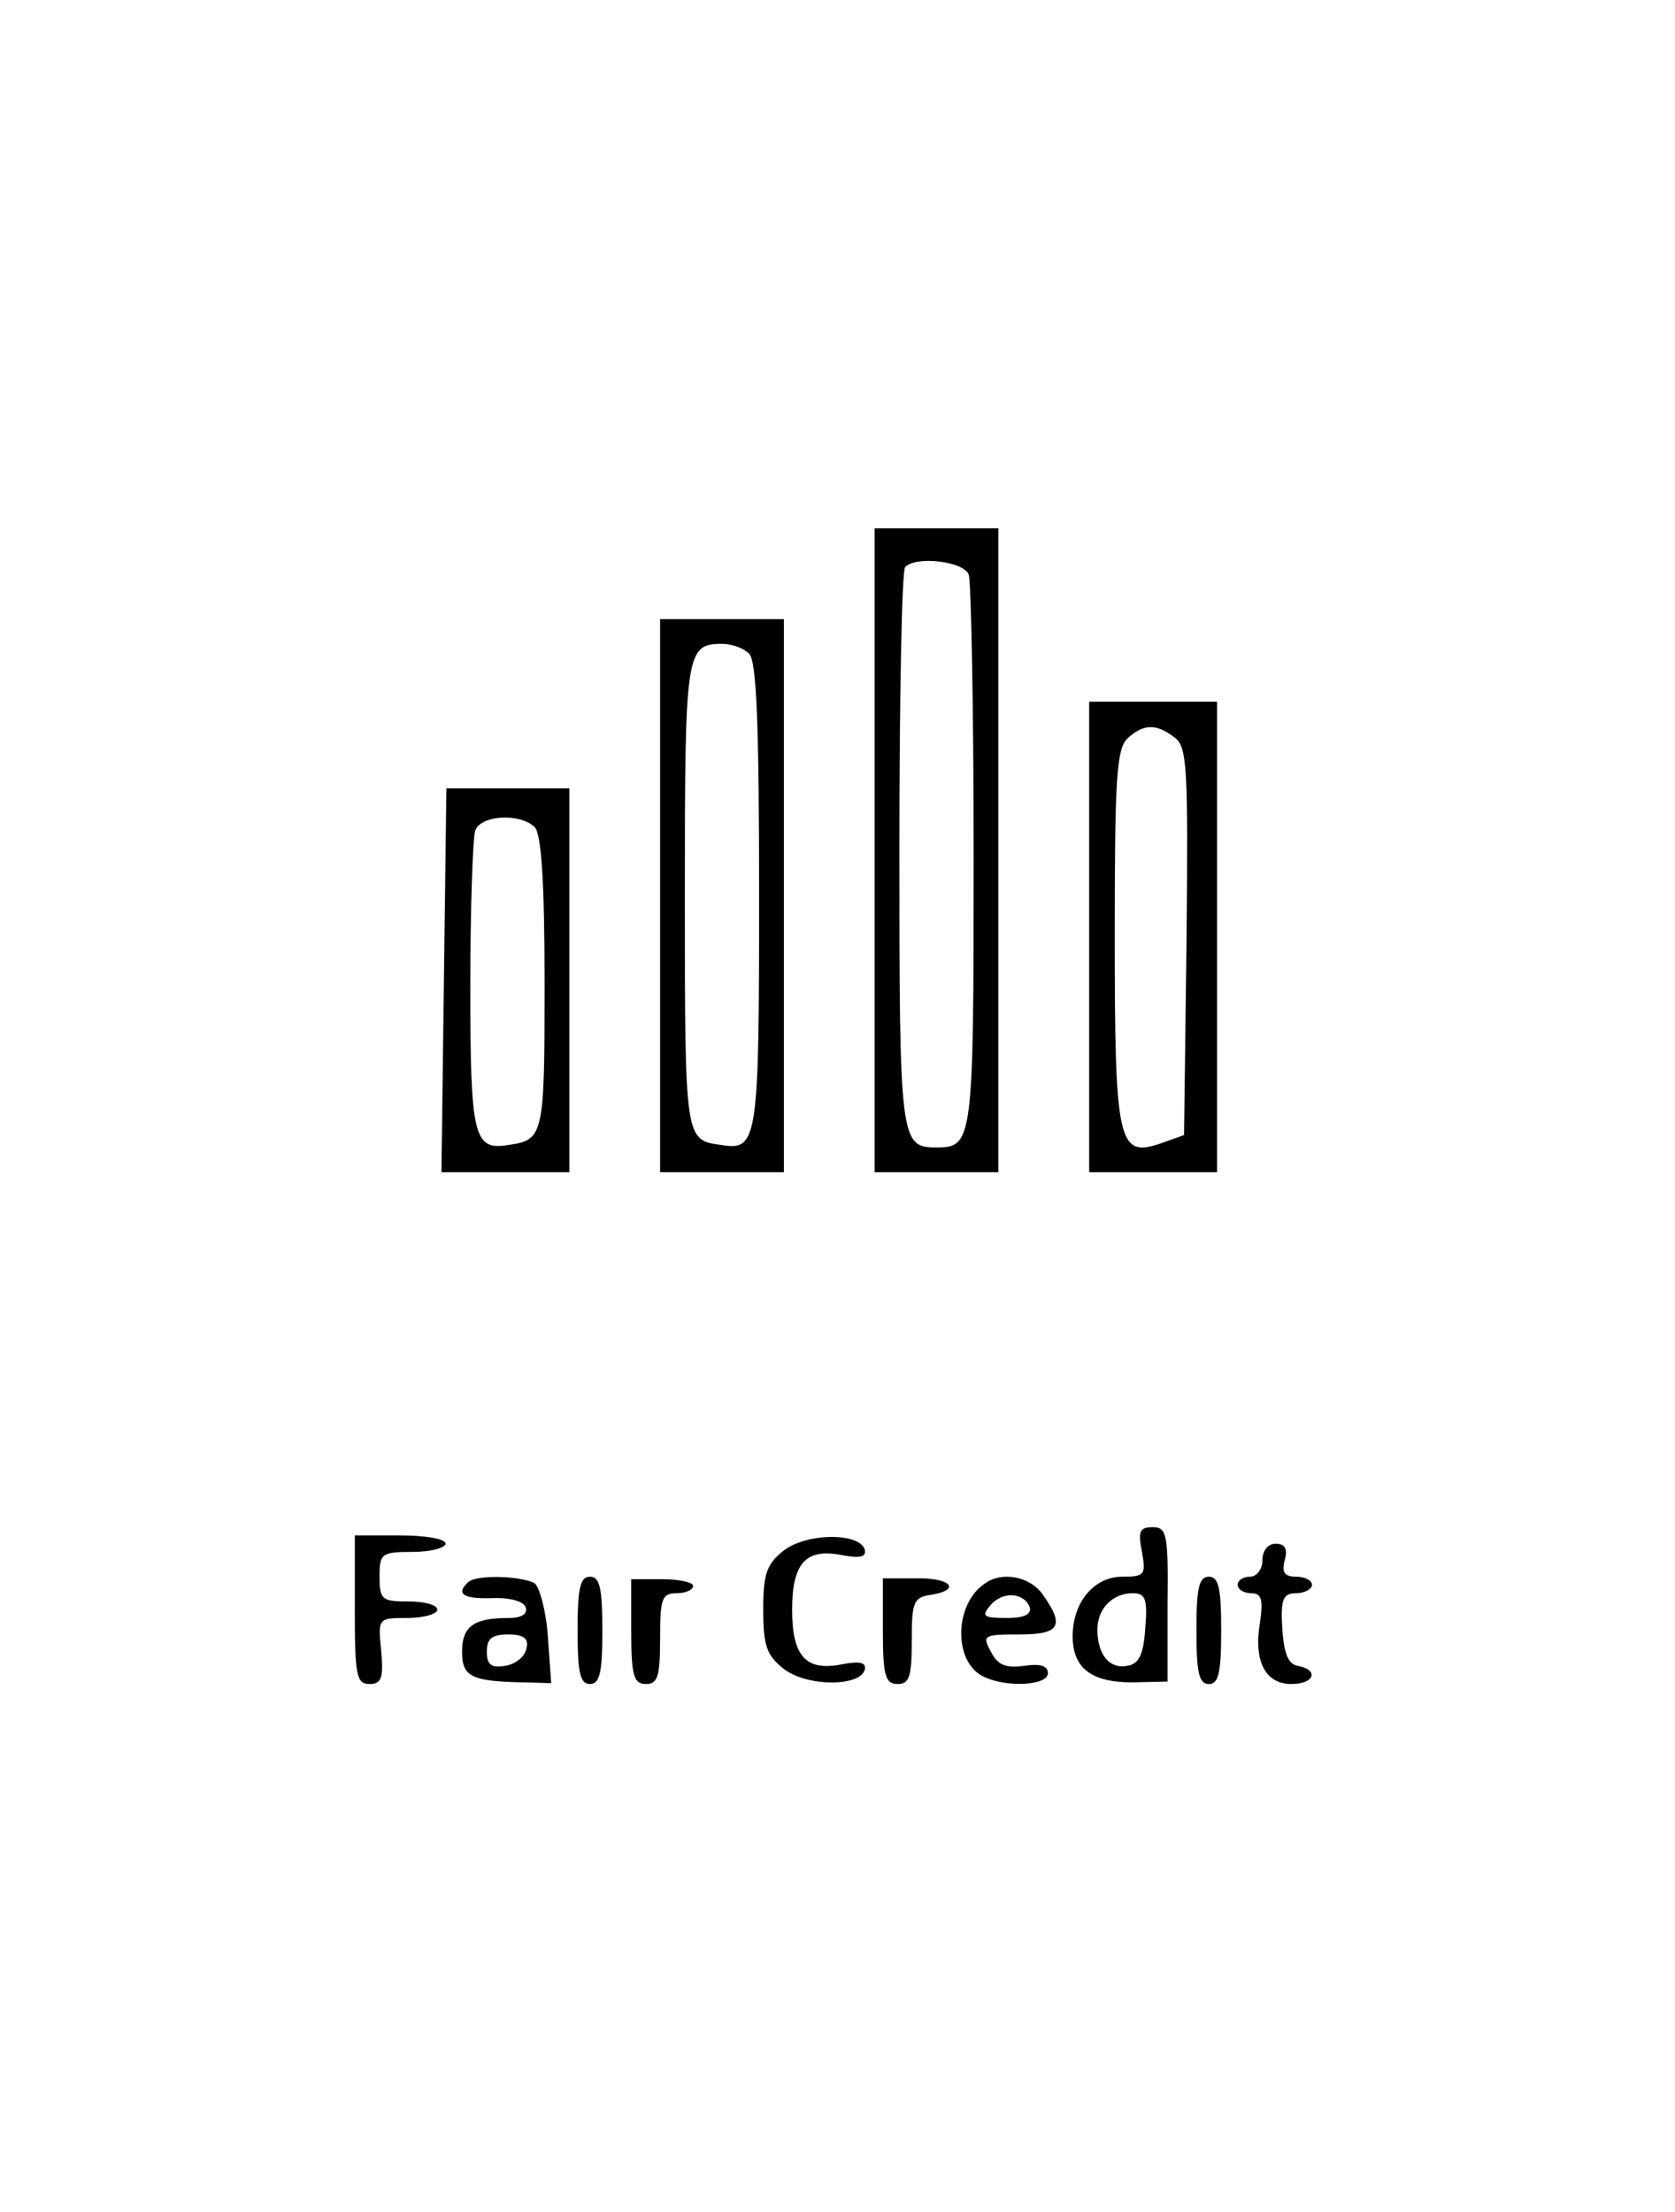 <?xml version="1.0" standalone="no"?>
<!DOCTYPE svg PUBLIC "-//W3C//DTD SVG 20010904//EN"
 "http://www.w3.org/TR/2001/REC-SVG-20010904/DTD/svg10.dtd">
<svg version="1.0" xmlns="http://www.w3.org/2000/svg"
 width="203pt" height="268pt" viewBox="0 0 203 268"
 preserveAspectRatio="xMidYMid meet">
<g transform="translate(0,268) scale(0.1,-0.1)"
fill="#000000" stroke="none">
<path d="M1060 1650 l0 -390 75 0 75 0 0 390 0 390 -75 0 -75 0 0 -390z m114
334 c3 -9 6 -163 6 -343 0 -344 -1 -351 -45 -351 -44 0 -45 7 -45 360 0 185 3
340 7 343 13 14 71 7 77 -9z"/>
<path d="M800 1595 l0 -335 75 0 75 0 0 335 0 335 -75 0 -75 0 0 -335z m108
293 c9 -9 12 -88 12 -294 0 -298 -2 -308 -46 -301 -44 6 -44 5 -44 301 0 296
1 306 45 306 12 0 26 -5 33 -12z"/>
<path d="M1320 1545 l0 -285 78 0 77 0 0 285 0 285 -77 0 -78 0 0 -285z m103
242 c16 -11 17 -35 15 -247 l-3 -235 -28 -10 c-52 -18 -56 0 -56 251 0 187 2
226 15 239 19 18 35 19 57 2z"/>
<path d="M538 1492 l-3 -232 78 0 77 0 0 233 0 232 -75 0 -74 0 -3 -233z m110
186 c8 -8 12 -65 12 -189 0 -185 -1 -190 -44 -196 -42 -7 -46 10 -46 192 0 96
3 180 6 189 7 19 55 21 72 4z"/>
<path d="M1384 800 c5 -28 3 -30 -24 -30 -34 0 -60 -31 -60 -72 0 -39 23 -56
72 -56 l43 1 0 94 c1 85 -1 93 -18 93 -16 0 -18 -5 -13 -30z m4 -92 c-2 -33
-8 -44 -22 -46 -21 -4 -36 13 -36 44 0 25 18 44 43 44 15 0 18 -7 15 -42z"/>
<path d="M430 730 c0 -80 2 -90 18 -90 14 0 17 7 14 40 -4 40 -4 40 32 40 20
0 36 5 36 10 0 6 -16 10 -35 10 -32 0 -35 2 -35 30 0 28 2 30 40 30 22 0 40 5
40 10 0 6 -25 10 -55 10 l-55 0 0 -90z"/>
<path d="M949 801 c-20 -16 -24 -28 -24 -71 0 -43 4 -55 24 -71 27 -22 92 -23
99 -2 2 9 -5 11 -27 7 -44 -9 -61 9 -61 66 0 57 17 75 61 66 22 -4 29 -2 27 7
-7 21 -72 20 -99 -2z"/>
<path d="M1530 790 c0 -11 -7 -20 -15 -20 -8 0 -15 -4 -15 -10 0 -5 7 -10 16
-10 13 0 15 -7 11 -36 -8 -47 7 -74 38 -74 28 0 34 17 8 22 -12 2 -17 15 -19
46 -2 35 1 42 17 42 10 0 19 5 19 10 0 6 -9 10 -19 10 -14 0 -18 5 -14 20 4
14 0 20 -11 20 -9 0 -16 -8 -16 -20z"/>
<path d="M567 763 c-15 -14 -5 -20 29 -19 22 1 39 -4 41 -11 3 -8 -5 -13 -20
-13 -43 0 -57 -10 -57 -41 0 -30 11 -36 76 -37 l32 -1 -4 56 c-2 31 -10 60
-16 65 -16 9 -72 11 -81 1z m71 -80 c-2 -10 -13 -19 -26 -21 -17 -3 -22 2 -22
17 0 16 6 21 26 21 19 0 25 -5 22 -17z"/>
<path d="M700 705 c0 -51 3 -65 15 -65 12 0 15 14 15 65 0 51 -3 65 -15 65
-12 0 -15 -14 -15 -65z"/>
<path d="M765 704 c0 -54 3 -64 18 -64 14 0 17 9 17 55 0 48 2 55 20 55 11 0
20 4 20 9 0 4 -17 8 -37 8 l-38 0 0 -63z"/>
<path d="M1070 704 c0 -54 3 -64 18 -64 14 0 17 9 17 52 0 47 2 53 23 56 38 6
24 21 -18 20 l-40 0 0 -64z"/>
<path d="M1194 762 c-37 -24 -39 -93 -4 -112 28 -15 80 -12 80 3 0 9 -9 12
-29 9 -22 -3 -32 1 -40 17 -11 20 -9 21 34 21 49 0 56 10 29 48 -15 22 -49 29
-70 14z m54 -29 c2 -9 -7 -13 -28 -13 -28 0 -31 2 -20 15 15 18 41 16 48 -2z"/>
<path d="M1450 705 c0 -51 3 -65 15 -65 12 0 15 14 15 65 0 51 -3 65 -15 65
-12 0 -15 -14 -15 -65z"/>
</g>
</svg>
